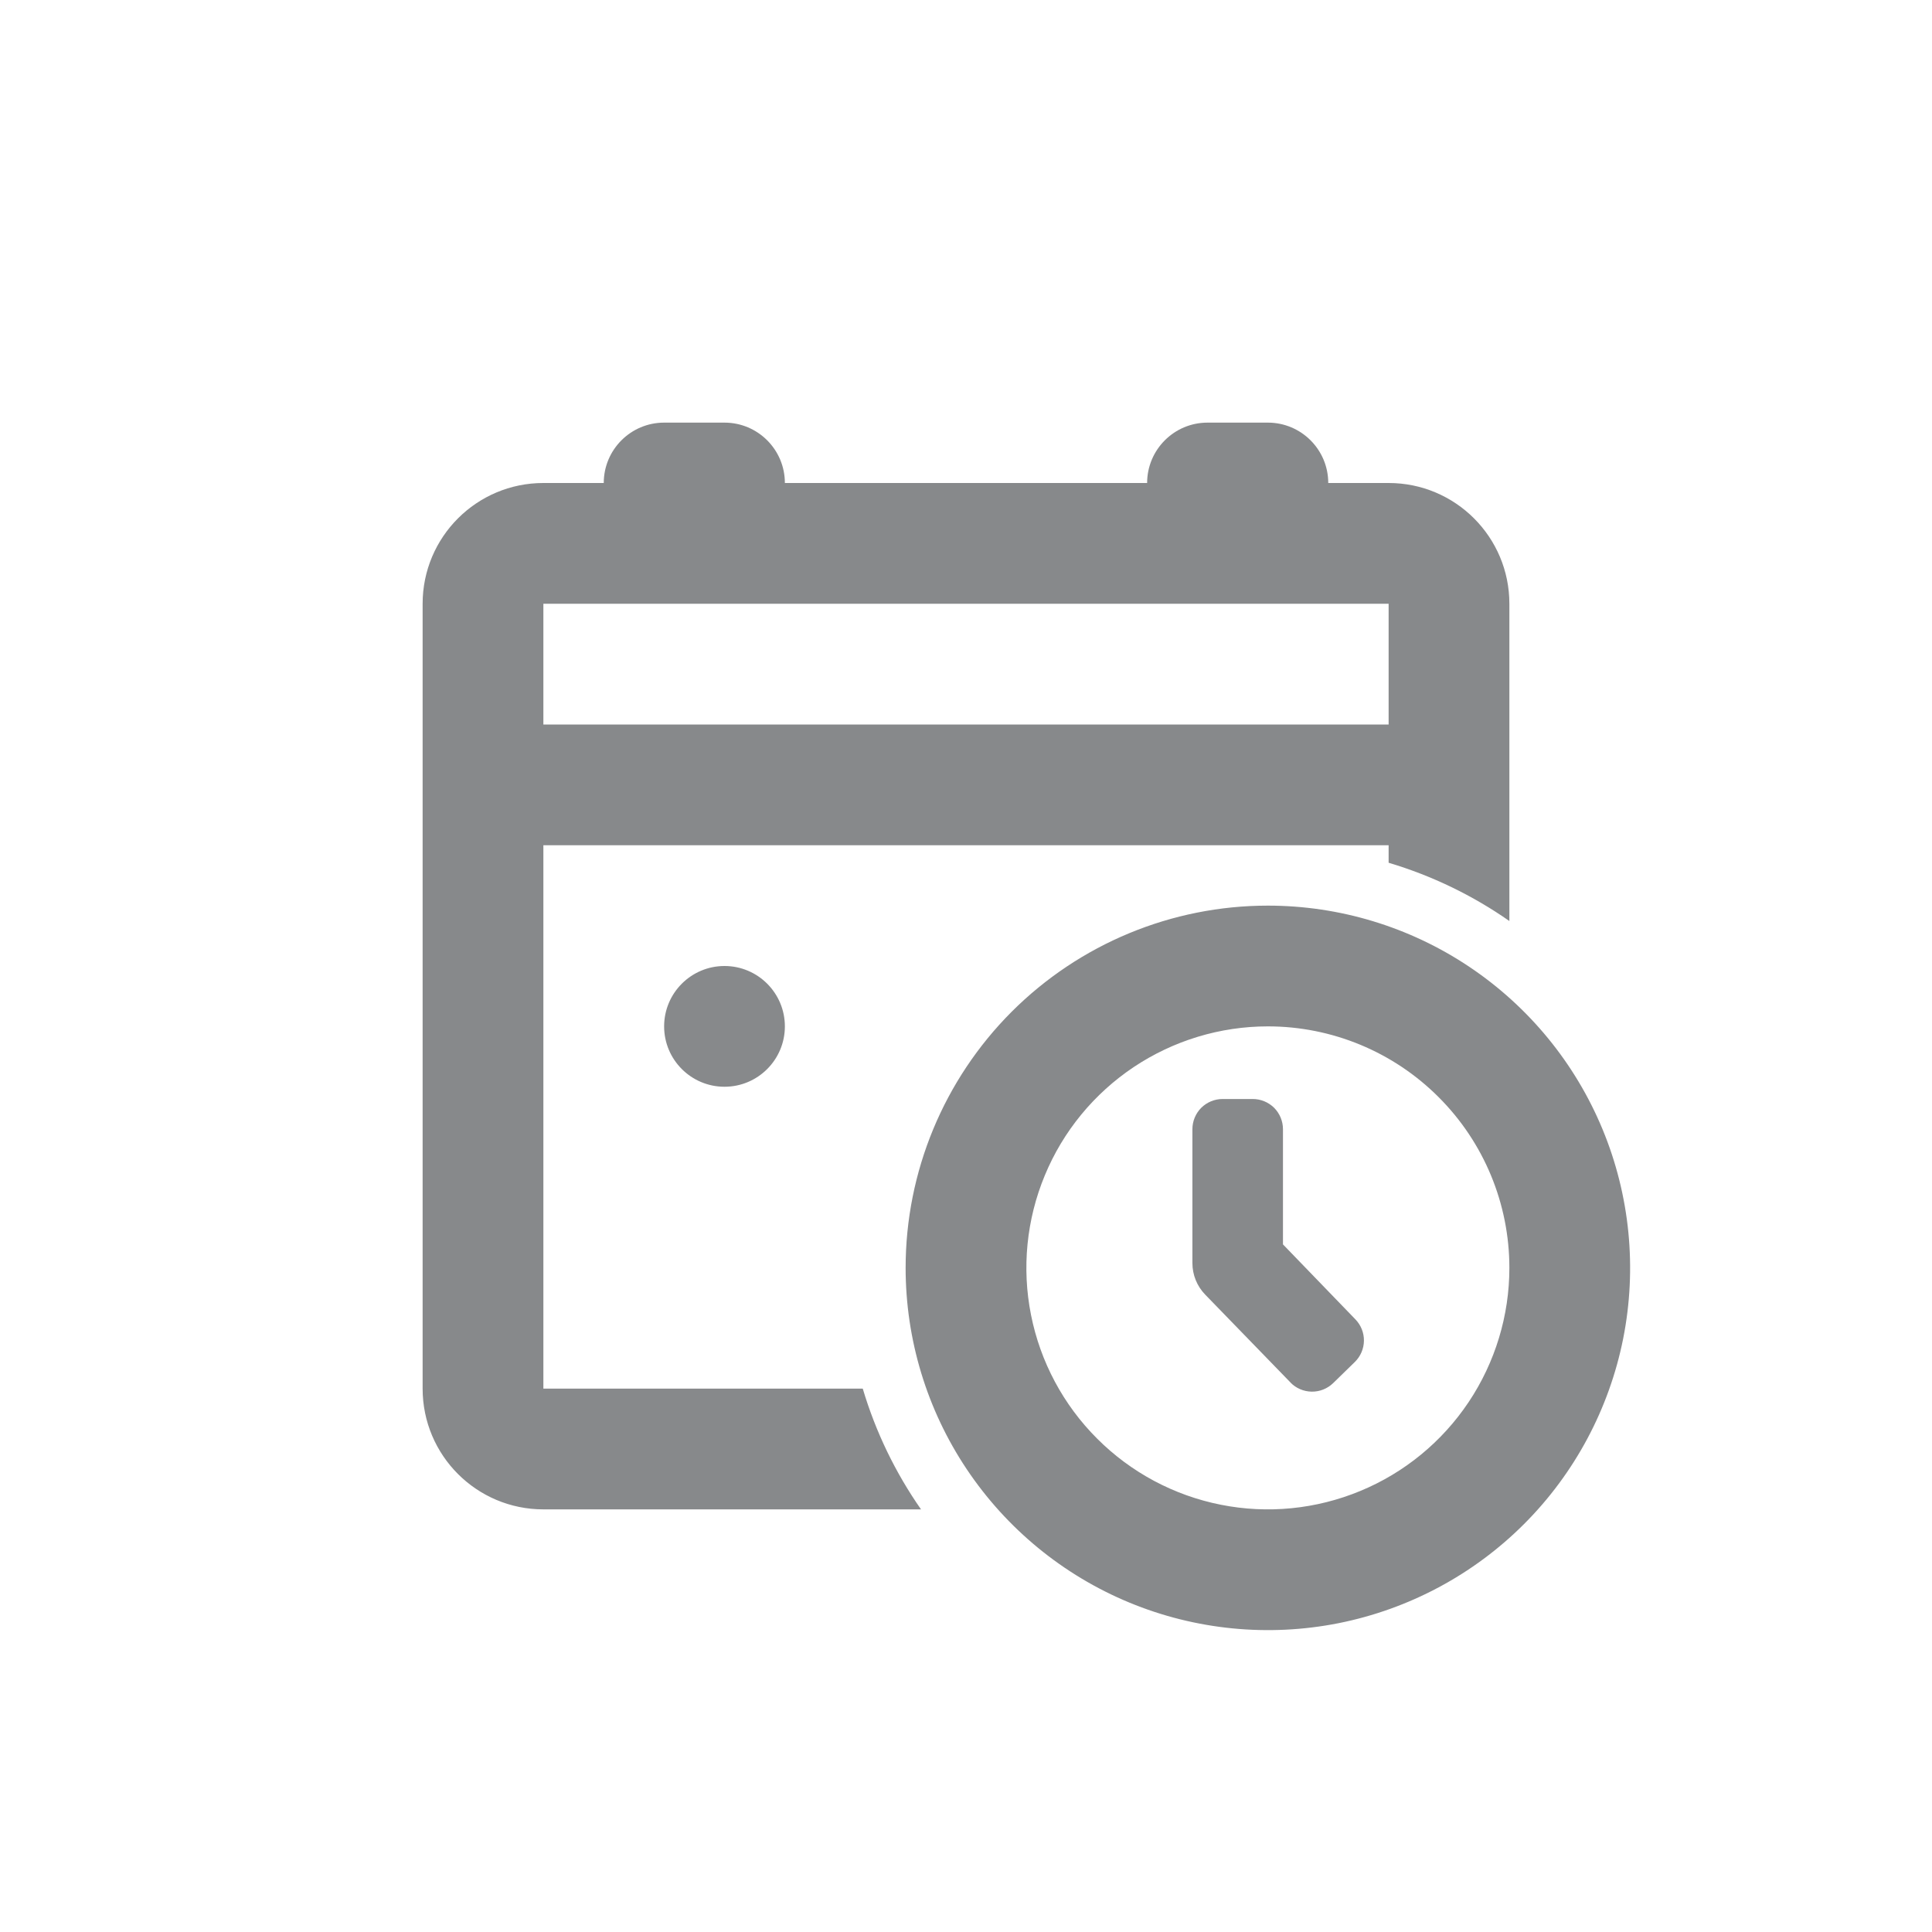 <svg width="32" height="32" viewBox="0 0 32 32" fill="none" xmlns="http://www.w3.org/2000/svg">
<path fill-rule="evenodd" clip-rule="evenodd" d="M10 8C10 7.448 10.448 7 11 7H12C12.552 7 13 7.448 13 8H19C19 7.448 19.448 7 20 7H21C21.552 7 22 7.448 22 8H23C24.105 8 25 8.895 25 10V13V15.255C24.396 14.833 23.722 14.505 23 14.29V14H21H9V23H14.29C14.505 23.722 14.833 24.396 15.255 25H9C7.895 25 7 24.105 7 23V13V10C7 8.895 7.895 8 9 8H10ZM23 10H9V12H23V10ZM12 16C11.448 16 11 16.448 11 17C11 17.552 11.448 18 12 18C12.552 18 13 17.552 13 17C13 16.448 12.552 16 12 16ZM21 17C20.209 17 19.436 17.235 18.778 17.674C18.12 18.114 17.607 18.738 17.305 19.469C17.002 20.2 16.922 21.004 17.077 21.78C17.231 22.556 17.612 23.269 18.172 23.828C18.731 24.388 19.444 24.769 20.22 24.923C20.996 25.078 21.8 24.998 22.531 24.695C23.262 24.393 23.886 23.88 24.326 23.222C24.765 22.564 25 21.791 25 21C25 19.939 24.579 18.922 23.828 18.172C23.078 17.421 22.061 17 21 17ZM21 15C22.187 15 23.347 15.352 24.333 16.011C25.32 16.671 26.089 17.608 26.543 18.704C26.997 19.8 27.116 21.007 26.885 22.171C26.653 23.334 26.082 24.404 25.243 25.243C24.404 26.082 23.334 26.653 22.171 26.885C21.007 27.116 19.8 26.997 18.704 26.543C17.608 26.089 16.671 25.32 16.011 24.333C15.352 23.347 15 22.187 15 21C15 19.409 15.632 17.883 16.757 16.757C17.883 15.632 19.409 15 21 15ZM21.379 22.903L19.962 21.443C19.826 21.303 19.75 21.116 19.75 20.921V18.703C19.75 18.57 19.803 18.443 19.896 18.349C19.99 18.256 20.117 18.203 20.25 18.203H20.75C20.883 18.203 21.01 18.256 21.104 18.349C21.197 18.443 21.25 18.57 21.25 18.703V20.611L22.45 21.853C22.542 21.948 22.593 22.076 22.591 22.208C22.589 22.34 22.535 22.466 22.44 22.559L22.081 22.909C21.986 23.001 21.858 23.052 21.725 23.05C21.593 23.048 21.466 22.994 21.374 22.899L21.379 22.903Z" fill="#87898B"/>
</svg>
